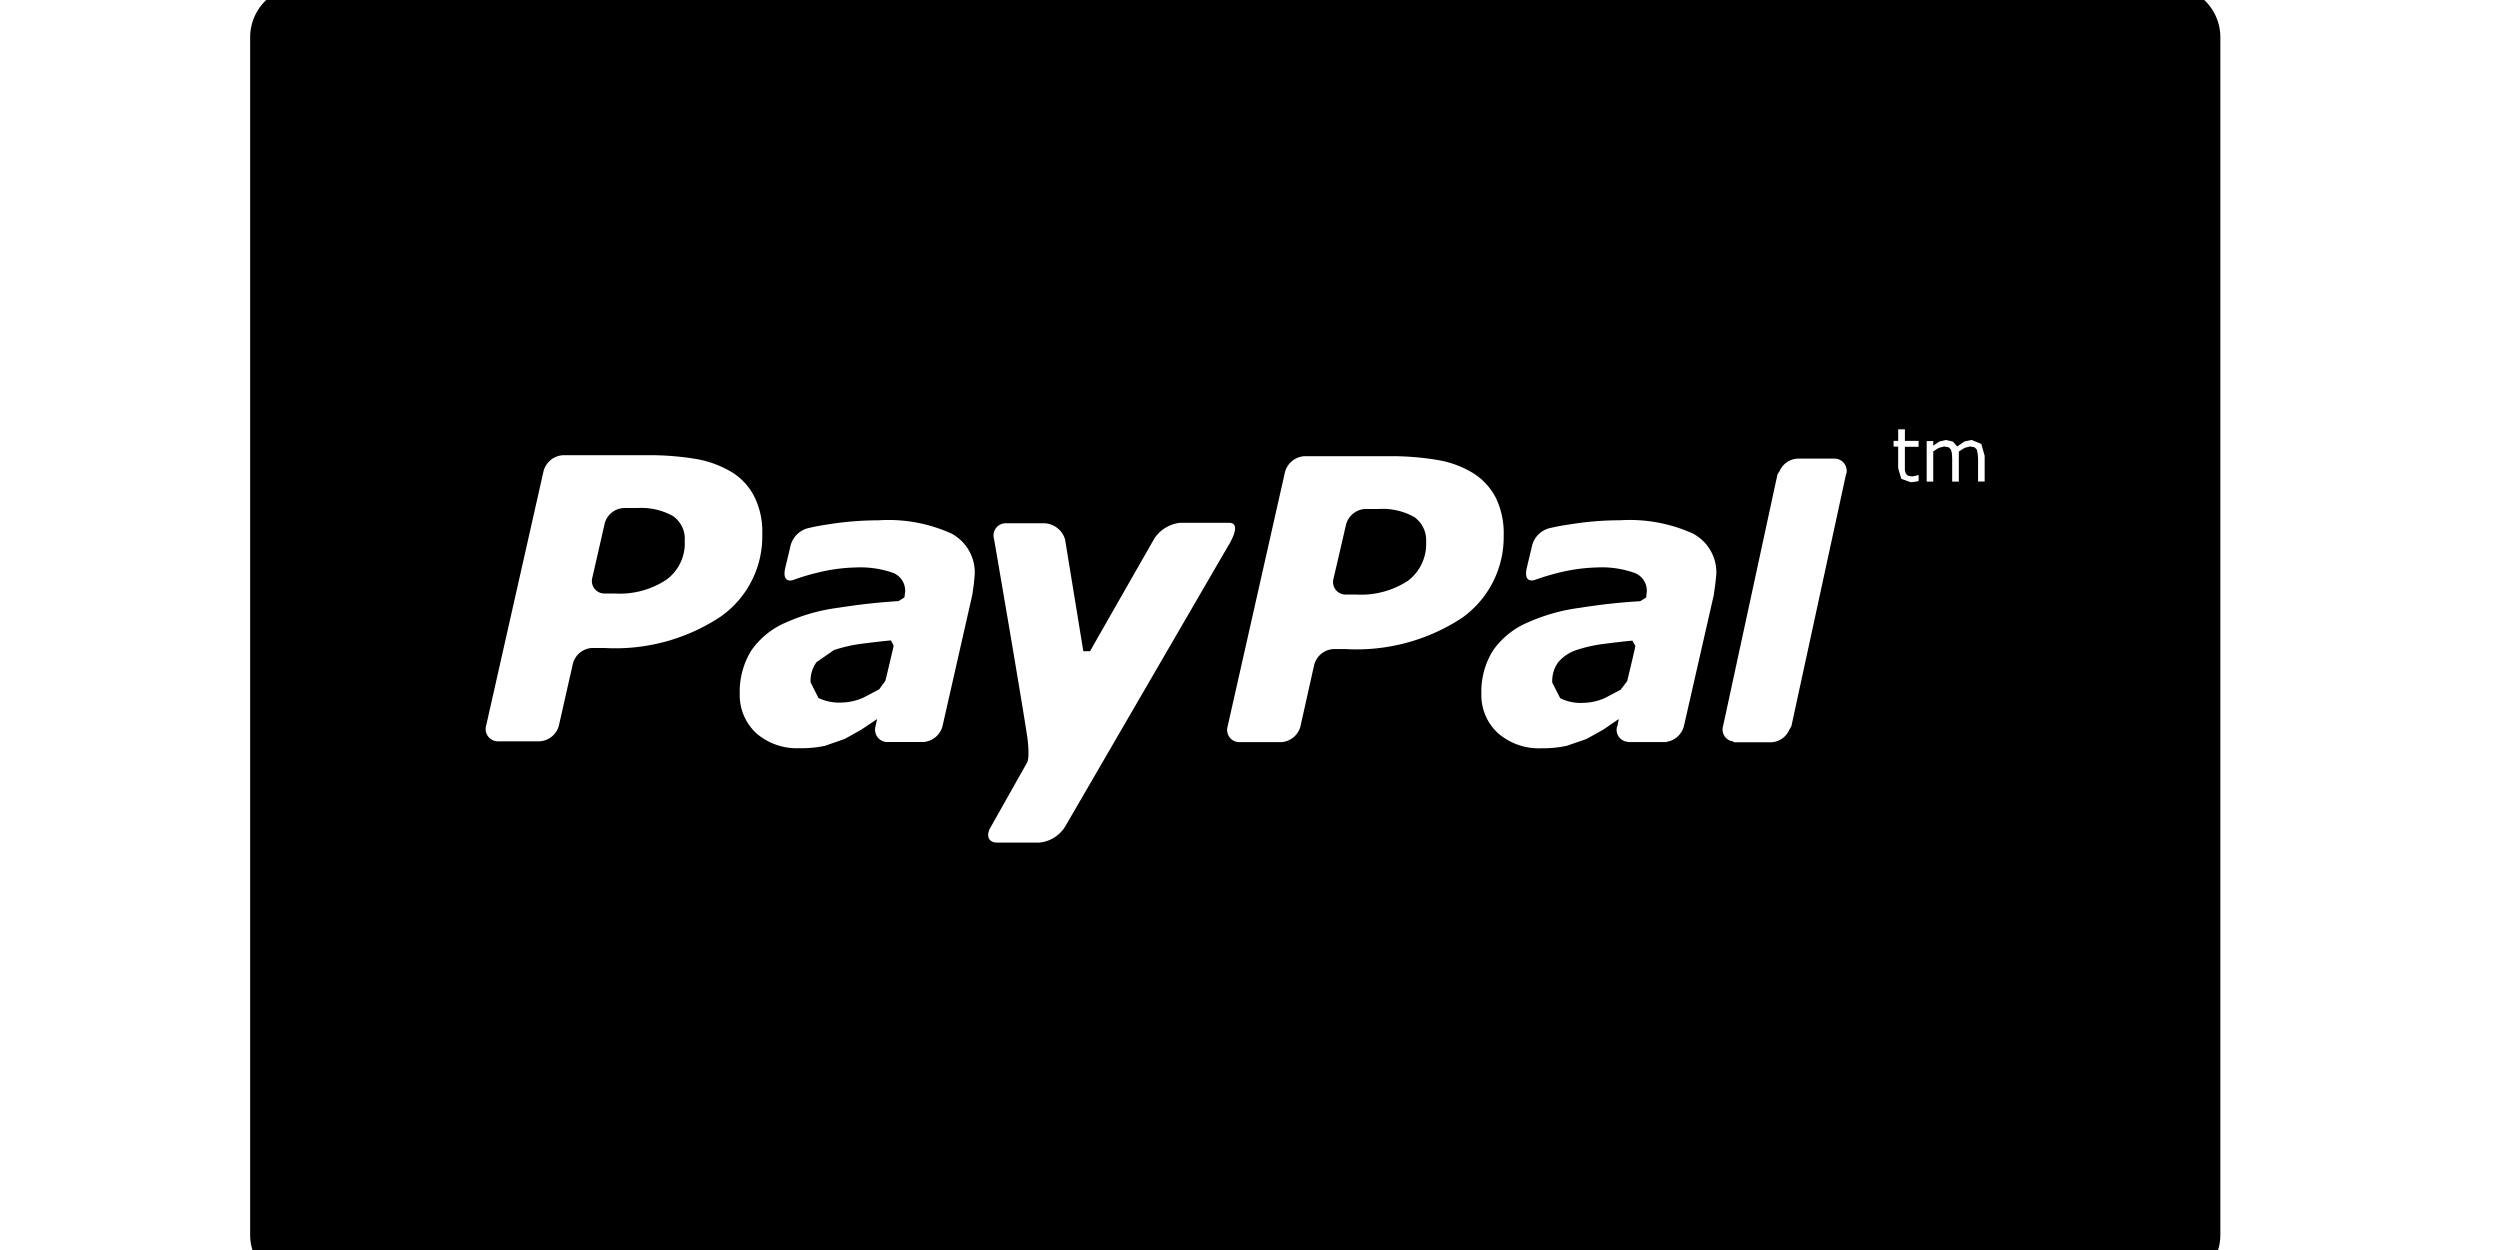 <svg xmlns="http://www.w3.org/2000/svg" xmlns:xlink="http://www.w3.org/1999/xlink" width="80" height="40" viewBox="0 0 80 40">
  <defs>
    <clipPath id="clip-path">
      <rect id="Rectangle_17528" data-name="Rectangle 17528" width="80" height="40" transform="translate(0 0.445)"/>
    </clipPath>
  </defs>
  <g id="Mask_Group_48" data-name="Mask Group 48" transform="translate(0 -0.445)" clip-path="url(#clip-path)">
    <g id="money" transform="translate(8.005)">
      <g id="Group_46987" data-name="Group 46987" transform="translate(10.938 16.702)">
        <g id="Group_46986" data-name="Group 46986">
          <path id="Path_128474" data-name="Path 128474" d="M6.072,9.006a2.063,2.063,0,0,0-1.136-.257l-.428,0a.662.662,0,0,0-.622.5l-.394,1.727a.4.4,0,0,0,.4.508h.319a2.7,2.7,0,0,0,1.652-.442A1.441,1.441,0,0,0,6.448,9.8.884.884,0,0,0,6.072,9.006Z" transform="translate(-3.48 -8.749)"/>
        </g>
      </g>
      <g id="Group_46989" data-name="Group 46989" transform="translate(17.935 20.94)">
        <g id="Group_46988" data-name="Group 46988">
          <path id="Path_128475" data-name="Path 128475" d="M8.278,10.074c-.077,0-.668.07-.967.108a4.863,4.863,0,0,0-.861.2l-.554.384a1.014,1.014,0,0,0-.191.649l.252.5a1.536,1.536,0,0,0,.745.145,1.8,1.8,0,0,0,.683-.152l.513-.269.2-.275c.08-.32.247-1.033.266-1.122Z" transform="translate(-5.706 -10.074)"/>
        </g>
      </g>
      <g id="Group_46991" data-name="Group 46991">
        <g id="Group_46990" data-name="Group 46990">
          <path id="Path_128476" data-name="Path 128476" d="M61.422,3.53H1.623A1.637,1.637,0,0,0,0,5.182V43.476A1.638,1.638,0,0,0,1.623,45.13h59.8a1.637,1.637,0,0,0,1.623-1.652V5.182A1.637,1.637,0,0,0,61.422,3.53ZM15.051,23.71a6.1,6.1,0,0,1-3.724,1h-.373a.671.671,0,0,0-.626.5L9.88,27.19a.674.674,0,0,1-.627.507H7.947a.392.392,0,0,1-.394-.507l1.836-8.141a.688.688,0,0,1,.628-.508h2.728a9.064,9.064,0,0,1,1.542.124,3.327,3.327,0,0,1,1.136.425,1.955,1.955,0,0,1,.713.783,2.5,2.5,0,0,1,.251,1.2A3.13,3.13,0,0,1,15.051,23.71Zm8.106-1.039-.049.342-.953,4.2a.679.679,0,0,1-.561.5l-.018.007H20.361l0,0a.394.394,0,0,1-.349-.5v0l0-.008.049-.214-.007-.008-.492.331-.536.3-.632.22a3.581,3.581,0,0,1-.82.076,1.974,1.974,0,0,1-1.376-.477,1.655,1.655,0,0,1-.531-1.262,2.5,2.5,0,0,1,.373-1.391,2.571,2.571,0,0,1,1.124-.9,5.917,5.917,0,0,1,1.657-.464c.65-.1,1.185-.165,1.928-.213l.188-.118.023-.188a.613.613,0,0,0-.394-.6,3.179,3.179,0,0,0-1.188-.17,5.529,5.529,0,0,0-1.225.167,6.965,6.965,0,0,0-.781.235c-.1.035-.343.052-.252-.375l.16-.669a.777.777,0,0,1,.575-.616c.24-.055.278-.065.67-.126a10.19,10.19,0,0,1,1.581-.125,4.88,4.88,0,0,1,2.335.424,1.41,1.41,0,0,1,.745,1.315Zm2.1,8.267-1.353,0c-.281,0-.374-.227-.2-.507l1.158-2.055s.093-.117.01-.788c-.179-1.212-1.067-6.362-1.067-6.362a.391.391,0,0,1,.391-.507l1.171,0a.72.72,0,0,1,.711.522l.583,3.572.217,0c.182-.328,2.053-3.6,2.053-3.6a1.132,1.132,0,0,1,.822-.508s1.258,0,1.567,0c.464-.007-.036.759-.036.759l-5.206,8.964A1.091,1.091,0,0,1,25.257,30.938Zm13.526-7.193a6.147,6.147,0,0,1-3.733,1h-.373a.676.676,0,0,0-.627.5l-.442,1.979a.677.677,0,0,1-.627.5l-1.309,0a.392.392,0,0,1-.394-.5l1.837-8.145a.686.686,0,0,1,.625-.506l2.731,0a8.941,8.941,0,0,1,1.535.123,3.189,3.189,0,0,1,1.137.424,2.026,2.026,0,0,1,.719.786,2.592,2.592,0,0,1,.251,1.2A3.175,3.175,0,0,1,38.783,23.745Zm8.1-1.068-.048.344-.956,4.193a.678.678,0,0,1-.557.5l-.018.007H44.092l0-.007a.386.386,0,0,1-.348-.5l0,0,.006,0,.044-.214-.008-.01-.489.335-.539.3-.631.217a3.692,3.692,0,0,1-.818.078,1.985,1.985,0,0,1-1.375-.481,1.644,1.644,0,0,1-.535-1.263,2.48,2.48,0,0,1,.374-1.388,2.6,2.6,0,0,1,1.123-.9,6.008,6.008,0,0,1,1.66-.464c.645-.1,1.181-.165,1.929-.211l.188-.12.02-.188a.609.609,0,0,0-.4-.6,3.147,3.147,0,0,0-1.185-.172,5.73,5.73,0,0,0-1.227.167,7.364,7.364,0,0,0-.776.235c-.109.033-.345.052-.256-.375l.16-.668a.77.77,0,0,1,.574-.616,6.756,6.756,0,0,1,.672-.124,9.763,9.763,0,0,1,1.581-.128,4.9,4.9,0,0,1,2.334.426,1.407,1.407,0,0,1,.747,1.313Zm4.186-3.531-1.75,8.07-.061.1a.666.666,0,0,1-.565.411H47.479l-.022-.028a.378.378,0,0,1-.327-.474l0-.006.052-.233,1.636-7.571.058-.264.066-.1a.665.665,0,0,1,.563-.4h1.169a.392.392,0,0,1,.4.5Zm2.32-.873h-.438v.592l0,.159.03.107.069.068.134.022L53.3,19.2l.081-.025h.01v.194l-.131.026-.124.01-.3-.108-.1-.341v-.689H52.59v-.184h.147v-.369h.215v.369h.438Zm2.115.272v.838h-.211v-.739l-.013-.158-.028-.125-.074-.074-.142-.026-.177.047-.182.117,0,.064,0,.068v.829h-.212v-.739l-.009-.16-.03-.124-.071-.074-.144-.026-.175.044-.177.113v.966h-.21V18.09h.21v.144l.2-.132.21-.048.221.053.136.155.234-.16.229-.048.309.128.1.361h0Z" transform="translate(0 -3.53)"/>
        </g>
      </g>
      <g id="Group_46993" data-name="Group 46993" transform="translate(41.667 20.947)">
        <g id="Group_46992" data-name="Group 46992">
          <path id="Path_128477" data-name="Path 128477" d="M15.825,10.076c-.077,0-.665.069-.96.108a4.653,4.653,0,0,0-.861.2,1.326,1.326,0,0,0-.559.384,1.042,1.042,0,0,0-.188.65l.256.5a1.471,1.471,0,0,0,.743.147,1.807,1.807,0,0,0,.679-.151l.51-.269.21-.275c.078-.324.248-1.034.261-1.123Z" transform="translate(-13.257 -10.076)"/>
        </g>
      </g>
      <g id="Group_46995" data-name="Group 46995" transform="translate(34.659 16.732)">
        <g id="Group_46994" data-name="Group 46994">
          <path id="Path_128478" data-name="Path 128478" d="M13.62,9.017a2.066,2.066,0,0,0-1.134-.258l-.425,0a.671.671,0,0,0-.625.506l-.4,1.726a.4.4,0,0,0,.4.507h.325a2.748,2.748,0,0,0,1.65-.436A1.473,1.473,0,0,0,14,9.809.906.906,0,0,0,13.62,9.017Z" transform="translate(-11.028 -8.759)"/>
        </g>
      </g>
    </g>
  </g>
</svg>
